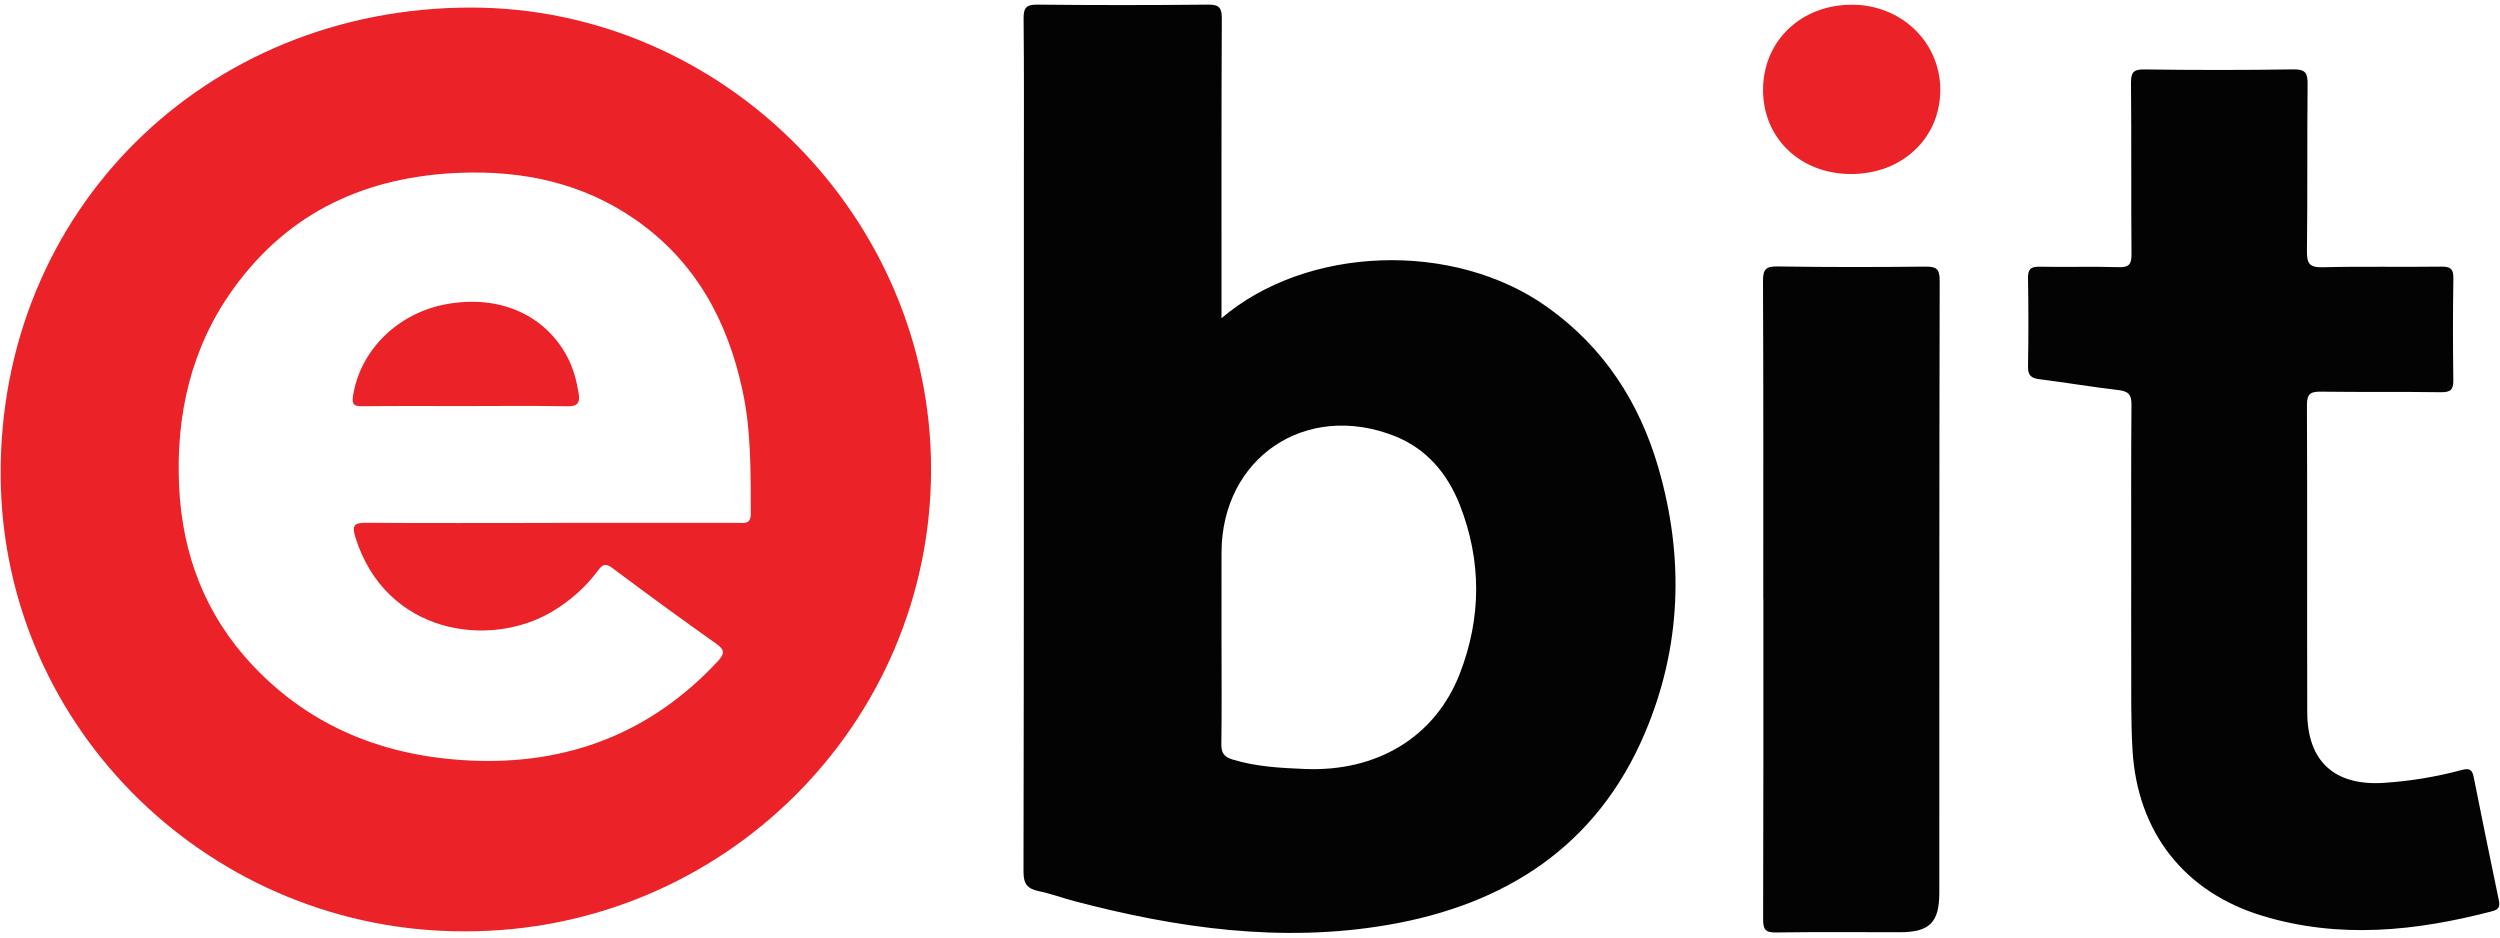 <?xml version="1.0" encoding="UTF-8"?>
<svg width="80px" height="30px" viewBox="0 0 80 30" version="1.1" xmlns="http://www.w3.org/2000/svg" xmlns:xlink="http://www.w3.org/1999/xlink">
    <!-- Generator: Sketch 52.4 (67378) - http://www.bohemiancoding.com/sketch -->
    <title>Artboard</title>
    <desc>Created with Sketch.</desc>
    <g id="Artboard" stroke="none" stroke-width="1" fill="none" fill-rule="evenodd">
        <path d="M14.895,29.803 C6.849,29.835 0.088,23.41 0.022,15.255 C-0.047,6.759 6.556,0.238 15.076,0.242 C23.124,0.247 29.795,6.943 29.794,15.017 C29.794,23.18 23.12,29.803 14.895,29.803 Z M17.661,16.734 C17.661,16.732 17.661,16.732 17.661,16.732 C19.639,16.731 21.617,16.732 23.594,16.731 C23.802,16.731 24.028,16.796 24.026,16.433 C24.02,15.118 24.041,13.803 23.763,12.507 C23.284,10.264 22.253,8.359 20.32,7.019 C18.643,5.857 16.75,5.455 14.74,5.529 C11.755,5.64 9.273,6.754 7.493,9.205 C6.114,11.103 5.626,13.263 5.731,15.564 C5.832,17.736 6.566,19.675 8.076,21.282 C9.963,23.292 12.356,24.216 15.069,24.338 C18.178,24.478 20.84,23.452 22.973,21.156 C23.194,20.917 23.196,20.795 22.915,20.596 C21.799,19.807 20.696,19 19.602,18.181 C19.377,18.012 19.285,18.057 19.135,18.258 C18.743,18.786 18.255,19.218 17.69,19.559 C15.656,20.78 12.338,20.286 11.373,17.195 C11.255,16.814 11.326,16.725 11.726,16.729 C13.704,16.744 15.683,16.734 17.661,16.734 Z M14.874,12.994 C13.786,12.994 12.698,12.988 11.61,12.999 C11.363,13.001 11.247,12.972 11.296,12.673 C11.528,11.192 12.742,9.999 14.324,9.726 C15.986,9.438 17.419,10.065 18.14,11.394 C18.342,11.767 18.447,12.165 18.516,12.58 C18.567,12.889 18.49,13.009 18.14,13.001 C17.05,12.98 15.962,12.994 14.874,12.994 Z" id="Combined-Shape" fill="#EB2227" fill-rule="nonzero"></path>
        <path d="M39.088,10.183 C41.807,7.86 46.512,7.688 49.513,9.826 C51.323,11.115 52.46,12.872 53.067,14.964 C53.9,17.835 53.81,20.696 52.635,23.461 C51.098,27.083 48.166,28.958 44.387,29.601 C40.994,30.178 37.656,29.701 34.361,28.831 C33.985,28.732 33.619,28.594 33.238,28.516 C32.873,28.44 32.75,28.281 32.752,27.892 C32.766,20.434 32.764,12.975 32.764,5.518 C32.764,3.877 32.772,2.238 32.755,0.597 C32.752,0.26 32.829,0.143 33.193,0.148 C35.014,0.167 36.837,0.167 38.66,0.148 C39.017,0.145 39.099,0.251 39.098,0.593 C39.083,3.595 39.089,6.596 39.088,9.598 L39.088,10.183 Z M39.088,20.606 L39.089,20.606 C39.089,21.673 39.099,22.743 39.083,23.81 C39.079,24.089 39.167,24.22 39.438,24.303 C40.192,24.535 40.966,24.574 41.745,24.607 C44.053,24.706 45.922,23.596 46.714,21.556 C47.406,19.772 47.417,17.953 46.715,16.161 C46.323,15.159 45.652,14.359 44.63,13.954 C41.785,12.83 39.095,14.651 39.089,17.681 C39.086,18.657 39.088,19.631 39.088,20.606 Z M68.199,18.199 C68.199,16.45 68.192,14.702 68.207,12.953 C68.209,12.647 68.126,12.523 67.808,12.485 C66.957,12.386 66.114,12.242 65.265,12.135 C65.001,12.101 64.891,12.017 64.896,11.732 C64.913,10.788 64.913,9.844 64.896,8.9 C64.89,8.609 64.99,8.529 65.271,8.535 C66.111,8.551 66.953,8.524 67.794,8.549 C68.122,8.558 68.211,8.463 68.208,8.139 C68.192,6.313 68.209,4.487 68.192,2.661 C68.189,2.321 68.264,2.216 68.624,2.222 C70.213,2.244 71.801,2.245 73.39,2.22 C73.78,2.215 73.846,2.343 73.843,2.692 C73.825,4.471 73.844,6.251 73.822,8.03 C73.818,8.423 73.895,8.564 74.326,8.552 C75.587,8.52 76.849,8.549 78.111,8.532 C78.416,8.527 78.514,8.601 78.508,8.914 C78.49,9.996 78.492,11.08 78.506,12.164 C78.511,12.468 78.421,12.555 78.111,12.551 C76.834,12.532 75.556,12.551 74.279,12.533 C73.949,12.529 73.821,12.588 73.822,12.958 C73.837,16.238 73.822,19.518 73.832,22.799 C73.837,24.373 74.714,25.157 76.297,25.051 C77.139,24.994 77.967,24.857 78.78,24.639 C79.02,24.575 79.11,24.622 79.158,24.866 C79.416,26.171 79.687,27.474 79.956,28.776 C79.994,28.961 80.006,29.093 79.764,29.156 C77.319,29.796 74.862,30.056 72.393,29.305 C69.893,28.545 68.394,26.626 68.24,23.999 C68.183,23.028 68.205,22.052 68.199,21.077 C68.195,20.117 68.199,19.159 68.199,18.199 Z M56.425,19.161 C56.425,15.772 56.431,12.383 56.416,8.993 C56.415,8.633 56.494,8.52 56.876,8.526 C58.449,8.551 60.023,8.549 61.597,8.532 C61.947,8.527 62.071,8.585 62.07,8.977 C62.055,15.508 62.059,22.039 62.058,28.569 C62.058,29.518 61.746,29.831 60.8,29.831 C59.476,29.832 58.151,29.819 56.828,29.839 C56.489,29.845 56.419,29.736 56.42,29.42 C56.431,26.001 56.428,22.58 56.428,19.16 L56.425,19.16 L56.425,19.161 Z" id="Combined-Shape" fill="#040303" fill-rule="nonzero"></path>
        <path d="M59.233,5.569 C57.607,5.567 56.413,4.421 56.418,2.868 C56.422,1.317 57.62,0.162 59.236,0.151 C60.819,0.139 62.074,1.326 62.089,2.847 C62.103,4.407 60.881,5.57 59.233,5.569 Z" id="Path" fill="#EB2227"></path>
    </g>
</svg>